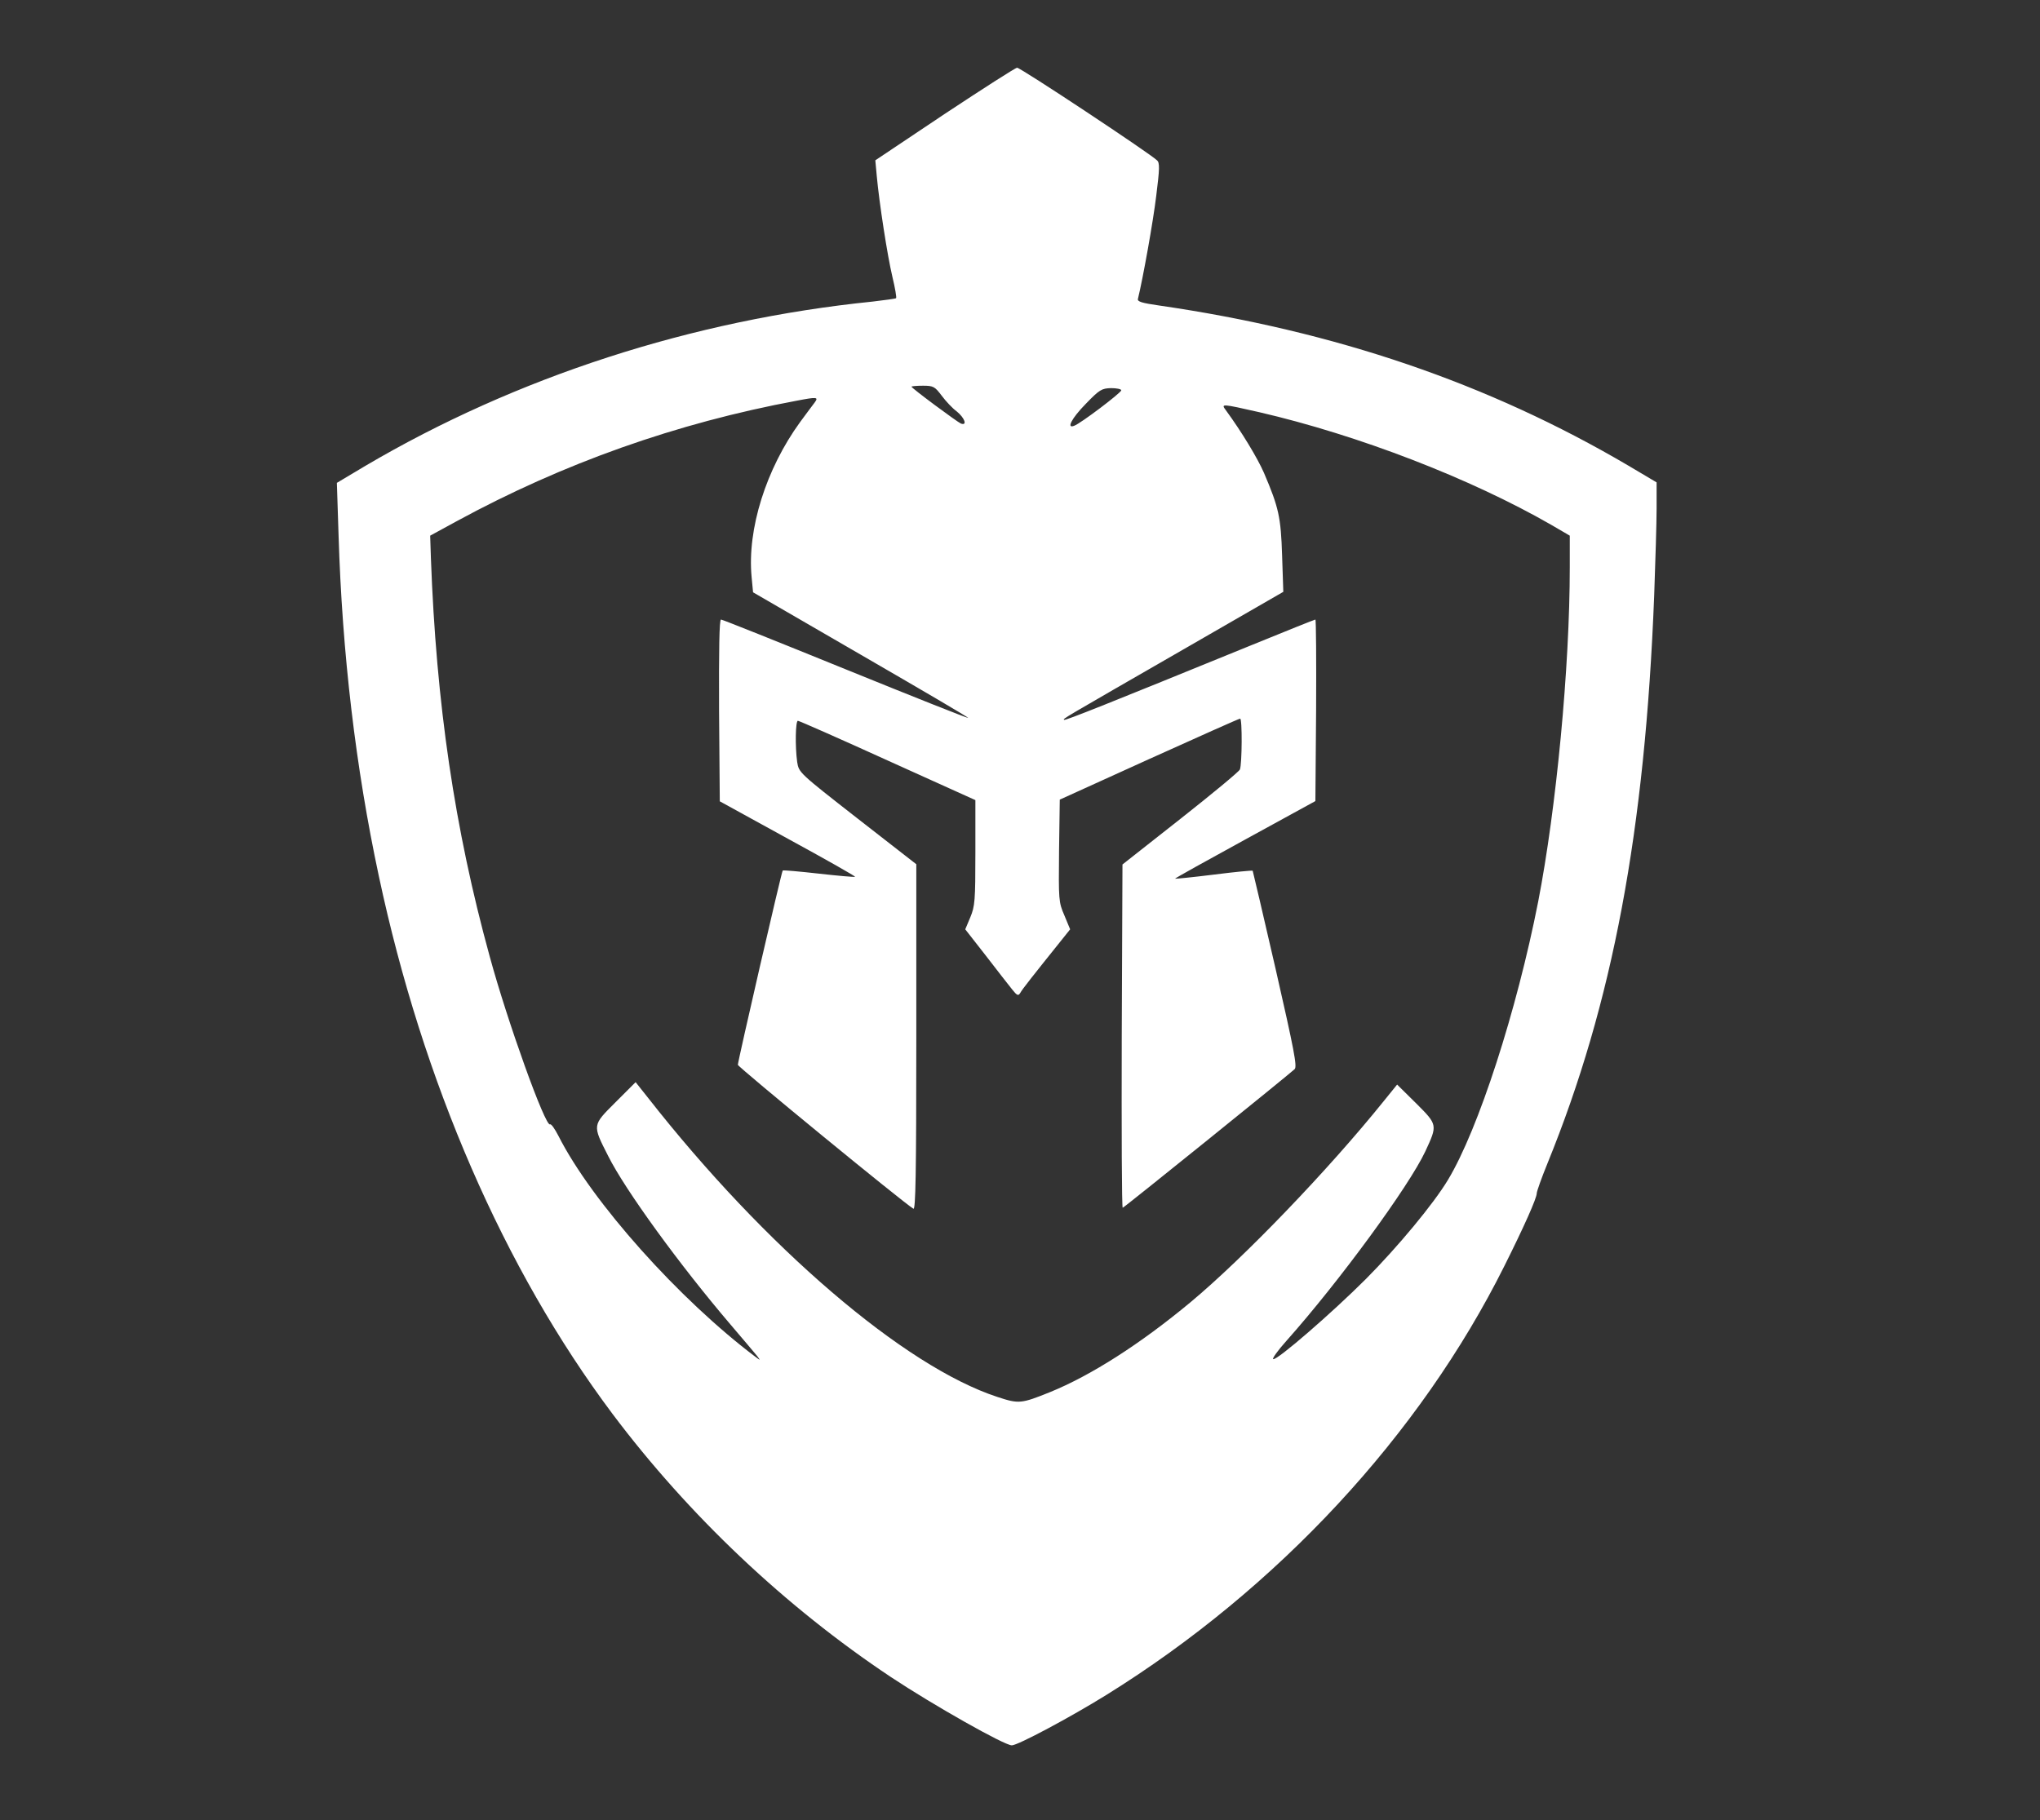 <?xml version="1.0" standalone="no"?>
<!DOCTYPE svg PUBLIC "-//W3C//DTD SVG 20010904//EN"
 "http://www.w3.org/TR/2001/REC-SVG-20010904/DTD/svg10.dtd">
<svg version="1.0" xmlns="http://www.w3.org/2000/svg"
 width="846pt" height="755pt" viewBox="0 0 846 755"
 preserveAspectRatio="xMidYMid meet">

<rect x="0" y="0" width="846" height="755" fill="#333333" stroke="none"/>

<g transform="translate(0,755) scale(0.1,-0.1)"
fill="#fff" stroke="none">
<path d="M3917 7077 l-287 -192 6 -65 c10 -110 44 -331 65 -419 11 -46 18 -86
15 -88 -2 -2 -46 -8 -97 -14 -748 -76 -1478 -313 -2103 -681 l-119 -71 7 -216
c15 -492 71 -966 167 -1415 182 -855 519 -1630 969 -2231 317 -422 718 -801
1155 -1092 175 -116 470 -283 501 -283 25 0 242 116 392 209 710 441 1301
1078 1651 1780 82 164 134 281 134 301 0 8 20 64 44 123 271 665 405 1381 443
2357 5 140 10 303 10 362 l0 107 -118 70 c-578 340 -1215 558 -1947 664 -70
10 -89 16 -86 27 21 86 63 320 76 428 14 112 15 137 3 147 -31 30 -567 385
-580 384 -7 0 -142 -87 -301 -192z m-12 -1168 c17 -23 45 -53 63 -66 32 -26
45 -60 17 -50 -16 7 -205 147 -205 153 0 2 21 4 48 4 43 0 49 -4 77 -41z m745
22 c0 -10 -169 -138 -195 -147 -34 -14 -11 31 48 91 57 59 66 64 105 65 23 0
42 -4 42 -9z m-1271 -50 c-8 -10 -35 -47 -61 -82 -141 -194 -220 -444 -201
-643 l6 -63 447 -259 c247 -143 447 -260 445 -262 -2 -2 -231 89 -509 202
-278 113 -510 206 -516 206 -7 0 -9 -123 -8 -377 l3 -377 282 -155 c156 -85
281 -156 279 -158 -2 -2 -70 4 -150 13 -80 9 -148 15 -150 13 -5 -5 -186 -791
-186 -806 0 -9 686 -572 728 -597 9 -6 12 139 12 711 l0 718 -244 190 c-242
189 -243 190 -250 234 -9 65 -7 171 3 171 5 0 173 -74 373 -165 l363 -164 0
-218 c0 -200 -2 -222 -21 -268 l-21 -50 86 -110 c47 -61 96 -124 109 -140 20
-25 25 -27 33 -14 7 14 54 73 175 224 l32 40 -24 58 c-24 55 -24 64 -22 269
l3 211 370 168 c204 92 373 168 378 168 9 1 8 -188 -1 -211 -4 -9 -115 -101
-247 -205 l-240 -189 -3 -712 c-1 -392 0 -712 4 -712 5 0 679 544 713 575 11
11 -2 78 -79 416 -51 222 -94 405 -95 407 -2 2 -74 -5 -161 -16 -88 -11 -160
-18 -161 -17 -2 1 129 74 290 162 l292 160 3 377 c1 207 0 376 -3 376 -3 0
-125 -49 -272 -109 -586 -239 -766 -311 -770 -307 -5 5 -23 -6 510 301 l399
230 -5 150 c-5 160 -14 200 -75 343 -27 62 -93 171 -158 260 -21 28 -20 28
139 -8 410 -95 874 -274 1210 -467 l77 -45 0 -131 c0 -415 -56 -1001 -131
-1387 -89 -453 -248 -945 -374 -1154 -60 -100 -208 -278 -340 -411 -139 -139
-369 -339 -385 -333 -5 2 19 36 55 76 219 246 508 641 576 786 51 110 51 110
-38 199 l-79 78 -55 -68 c-231 -287 -580 -650 -802 -835 -208 -173 -413 -304
-583 -373 -119 -48 -129 -49 -217 -20 -386 126 -963 620 -1451 1243 l-50 63
-83 -83 c-97 -97 -97 -93 -31 -223 71 -142 298 -454 508 -700 52 -61 102 -120
110 -130 14 -19 14 -19 -5 -5 -317 238 -681 645 -819 918 -15 29 -30 51 -35
48 -19 -12 -176 424 -250 696 -146 531 -222 1049 -244 1654 l-3 92 110 60
c441 240 911 407 1411 500 83 16 90 15 74 -7z"/>
</g>
</svg>

